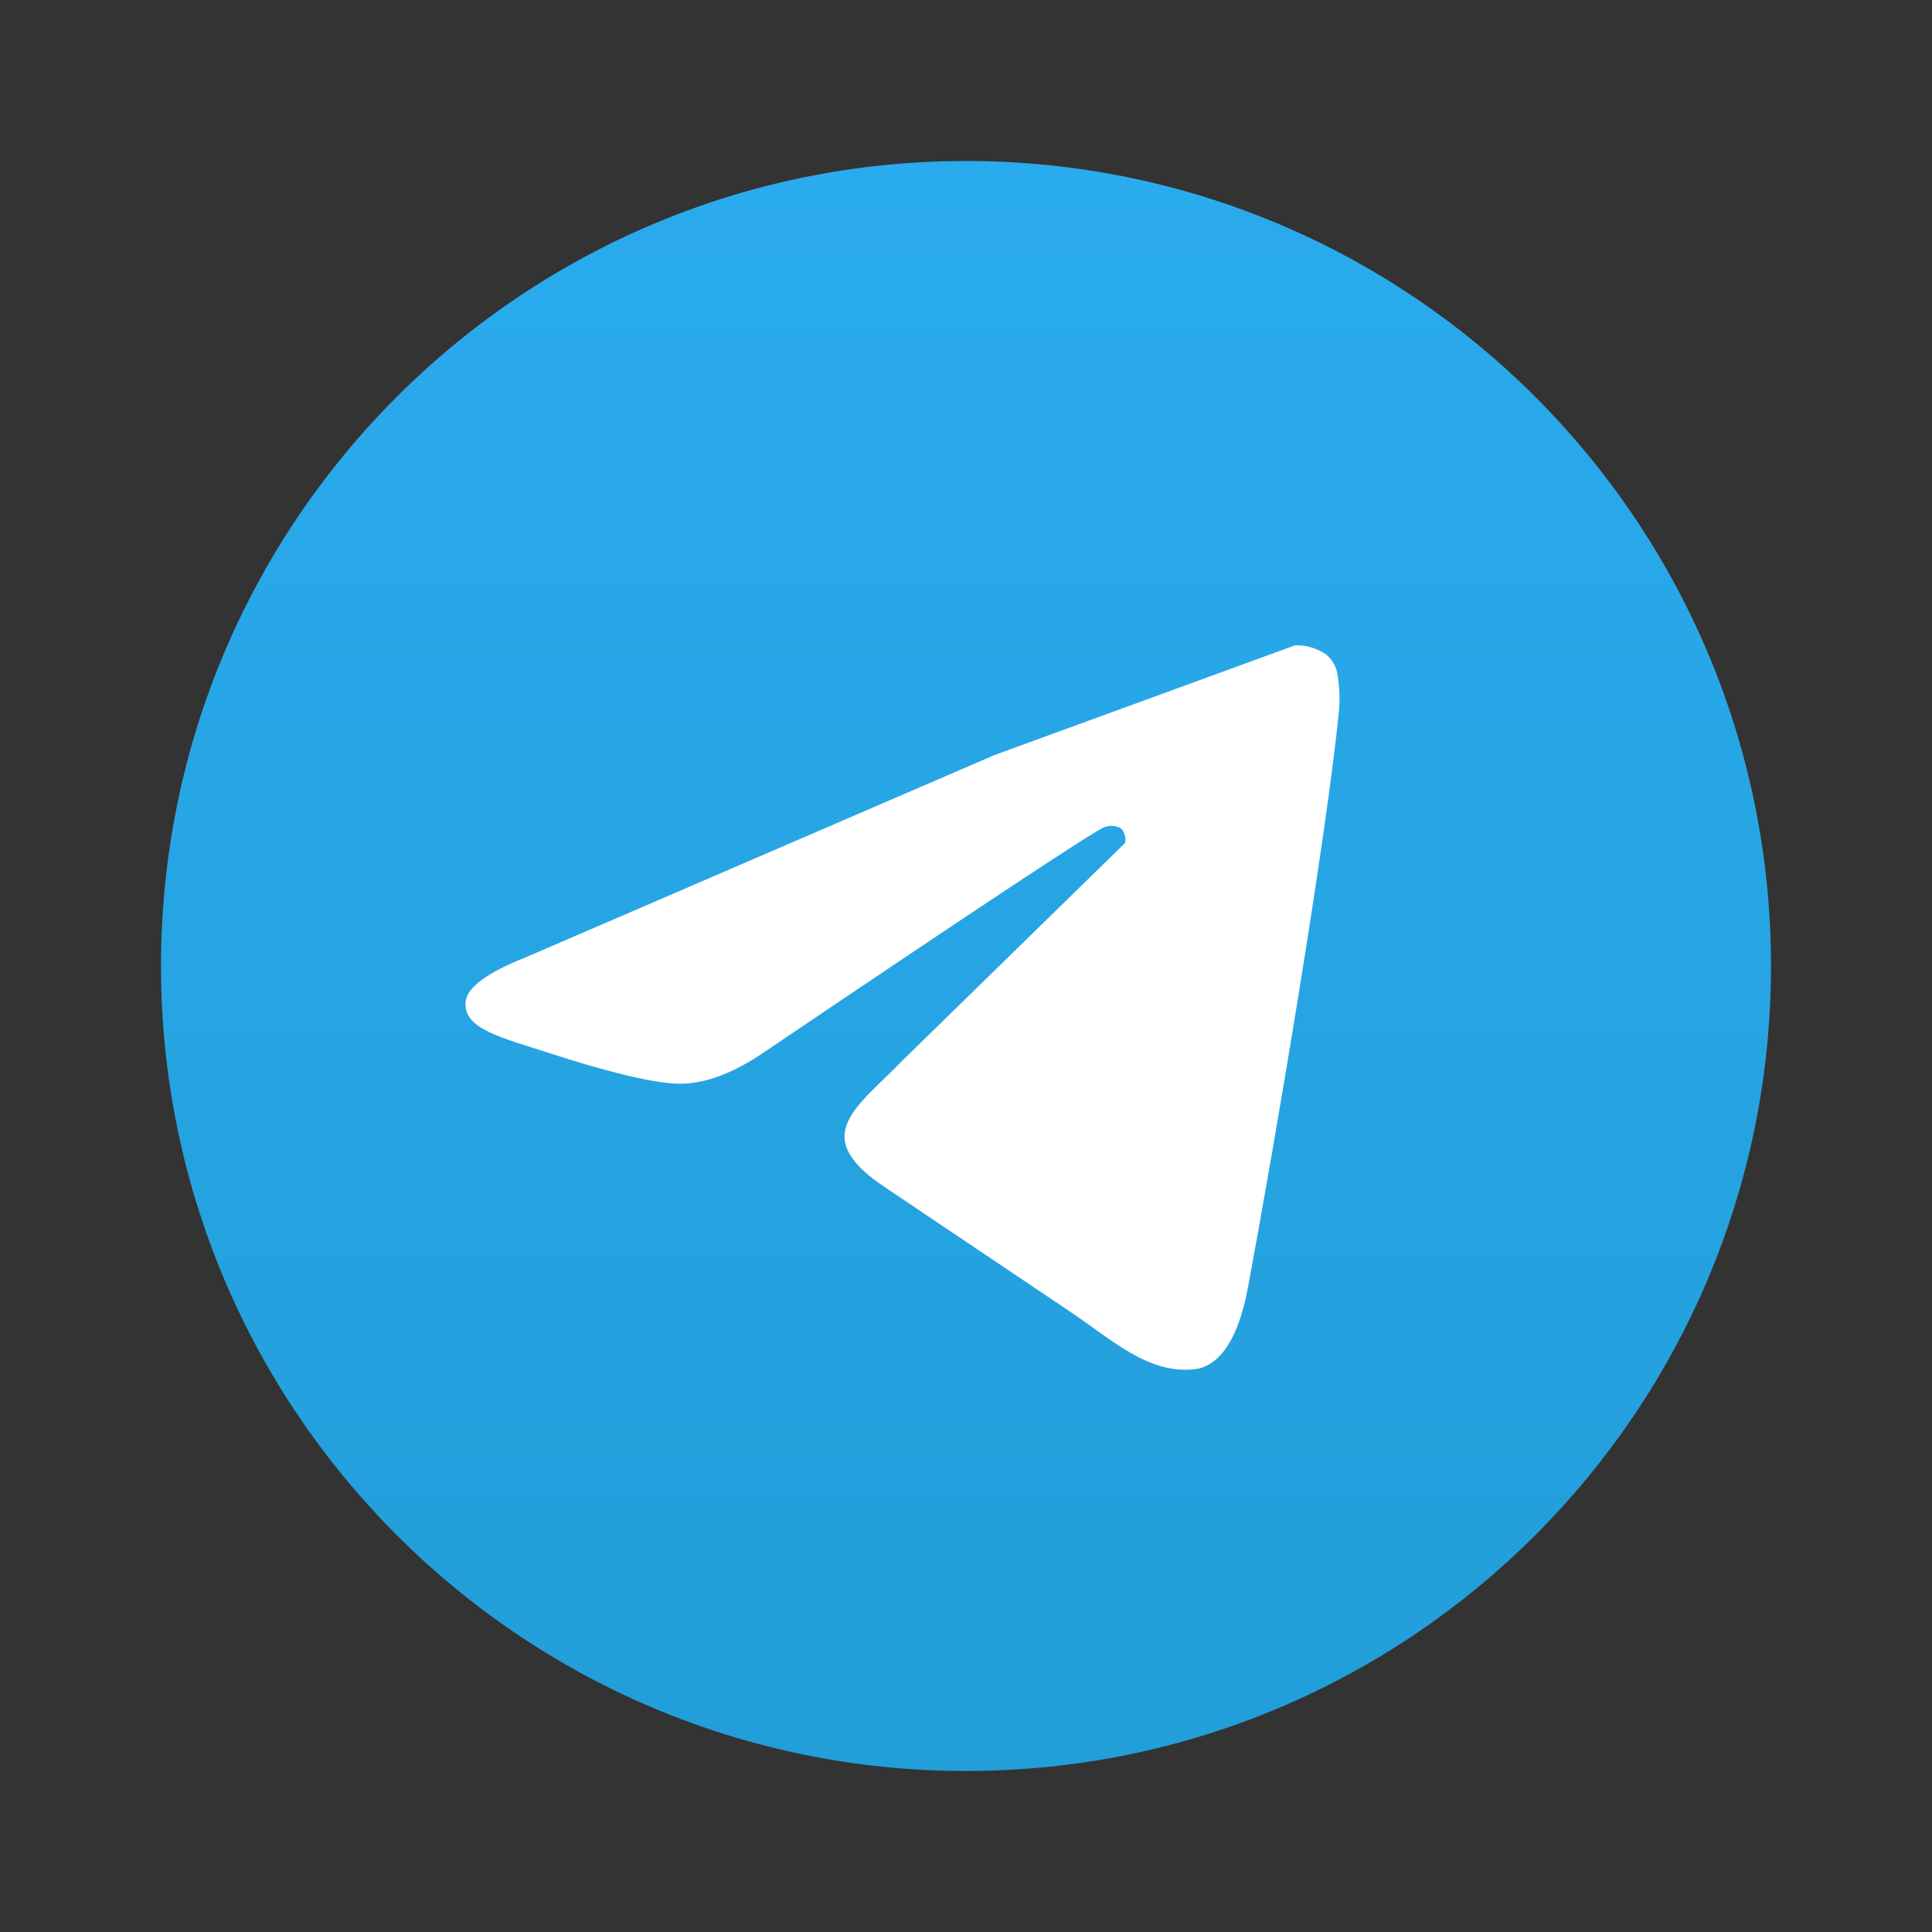 <svg width="24" height="24" viewBox="0 0 24 24" fill="none" xmlns="http://www.w3.org/2000/svg">
<rect x="0" y="0" width="24" height="24" fill="#333333" stroke="none"/>
<path d="M12 22C17.523 22 22 17.523 22 12C22 6.477 17.523 2 12 2C6.477 2 2 6.478 2 12C2 17.523 6.478 22 12 22Z" fill="url(#paint0_linear_4220_6786)"/>
<path d="M6.527 11.894L12.358 9.378L16.089 8.016C16.227 8.013 16.363 8.053 16.477 8.132C16.556 8.201 16.607 8.297 16.619 8.402C16.639 8.533 16.645 8.664 16.636 8.796C16.485 10.377 15.834 14.215 15.504 15.986C15.364 16.741 15.087 16.992 14.821 17.011C14.24 17.064 13.799 16.627 13.237 16.256L11.006 14.757C10.018 14.107 10.658 13.751 11.221 13.164L13.976 10.472C13.983 10.442 13.982 10.409 13.974 10.378C13.966 10.347 13.951 10.319 13.93 10.295C13.899 10.276 13.865 10.263 13.828 10.26C13.791 10.257 13.756 10.262 13.722 10.275C13.634 10.295 12.228 11.224 9.505 13.062C9.106 13.337 8.744 13.47 8.421 13.462C8.063 13.455 7.377 13.261 6.866 13.095C6.237 12.891 5.742 12.784 5.785 12.438C5.806 12.264 6.052 12.082 6.527 11.894Z" fill="white"/>
<defs>
<linearGradient id="paint0_linear_4220_6786" x1="11.874" y1="1.812" x2="11.874" y2="21.938" gradientUnits="userSpaceOnUse">
<stop stop-color="#2AABEE"/>
<stop offset="1" stop-color="#229ED9"/>
</linearGradient>
</defs>
</svg>
